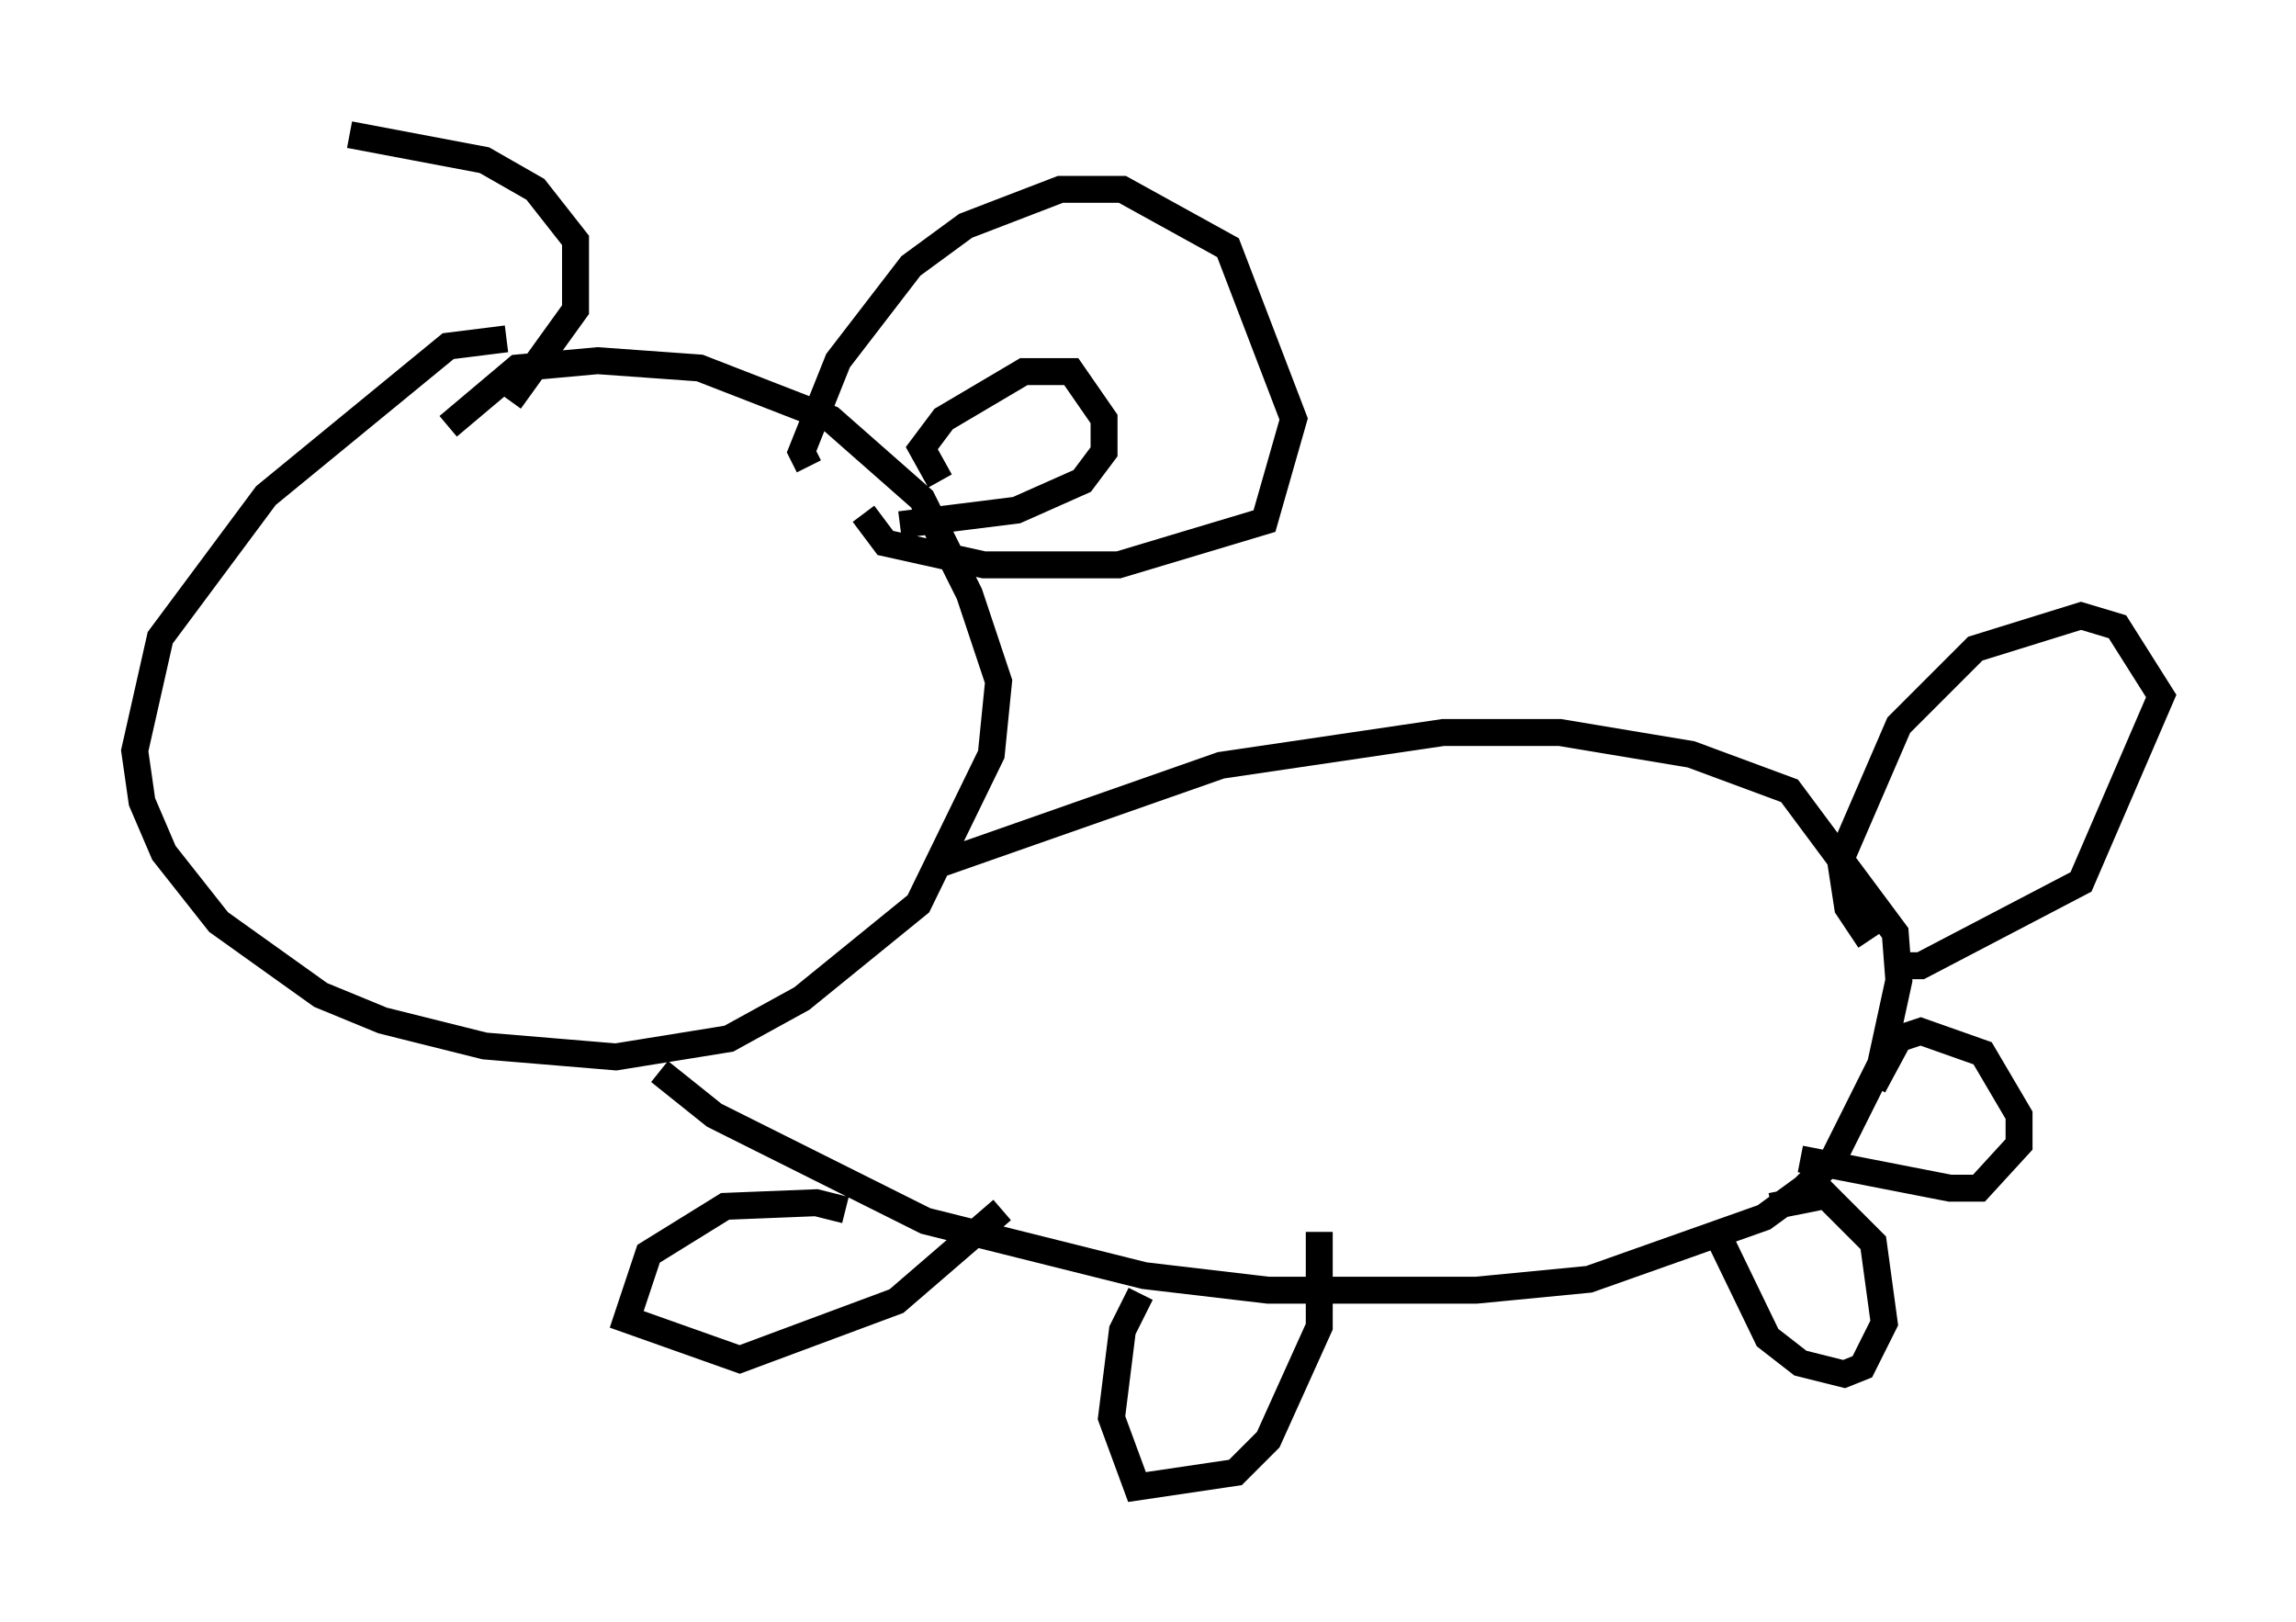 <?xml version="1.0" encoding="utf-8" ?>
<svg baseProfile="full" height="60.202" version="1.1" width="85.236" xmlns="http://www.w3.org/2000/svg" xmlns:ev="http://www.w3.org/2001/xml-events" xmlns:xlink="http://www.w3.org/1999/xlink"><defs /><rect fill="white" height="60.202" width="85.236" x="0" y="0" /><path d="M20.291, 13.525 m-1.488, -0.947 l-2.165, 0.271 -6.766, 5.548 l-3.924, 5.277 -0.947, 4.195 l0.271, 1.894 0.812, 1.894 l2.03, 2.571 3.789, 2.706 l2.3, 0.947 3.789, 0.947 l4.871, 0.406 4.195, -0.677 l2.706, -1.488 4.33, -3.518 l2.706, -5.548 0.271, -2.706 l-1.083, -3.248 -1.759, -3.518 l-3.383, -2.977 -4.871, -1.894 l-3.789, -0.271 -2.977, 0.271 l-2.571, 2.165 m18.268, 16.238 l10.419, -3.654 8.254, -1.218 l4.33, 0.0 4.871, 0.812 l3.654, 1.353 3.924, 5.277 l0.135, 1.759 -0.677, 3.112 l-1.759, 3.518 -1.083, 1.083 l-1.488, 1.083 -6.495, 2.3 l-4.195, 0.406 -7.713, 0.0 l-4.601, -0.541 -8.119, -2.03 l-7.848, -3.924 -2.03, -1.624 m6.901, 5.142 l-1.083, -0.271 -3.383, 0.135 l-2.842, 1.759 -0.812, 2.436 l4.195, 1.488 5.819, -2.165 l3.924, -3.383 m5.142, 3.112 l-0.677, 1.353 -0.406, 3.248 l0.947, 2.571 3.654, -0.541 l1.218, -1.218 1.894, -4.195 l0.0, -3.518 m16.779, -0.947 l2.03, -0.406 1.759, 1.759 l0.406, 2.977 -0.812, 1.624 l-0.677, 0.271 -1.624, -0.406 l-1.218, -0.947 -2.03, -4.195 m5.954, -5.142 l0.947, -1.759 0.812, -0.271 l2.3, 0.812 1.353, 2.3 l0.0, 1.083 -1.488, 1.624 l-1.083, 0.0 -5.548, -1.083 m2.571, -8.119 l-0.812, -1.218 -0.271, -1.759 l2.165, -5.007 2.842, -2.842 l3.924, -1.218 1.353, 0.406 l1.624, 2.571 -2.977, 6.901 l-5.954, 3.112 -1.083, 0.0 m-40.189, -18.538 l-0.271, -0.541 1.353, -3.383 l2.706, -3.518 2.03, -1.488 l3.518, -1.353 2.3, 0.0 l3.924, 2.165 2.436, 6.36 l-1.083, 3.789 -5.413, 1.624 l-2.571, 0.0 -2.436, 0.0 l-3.654, -0.812 -0.812, -1.083 m2.842, -1.218 l-0.677, -1.218 0.812, -1.083 l2.977, -1.759 1.759, 0.0 l1.218, 1.759 0.0, 1.218 l-0.812, 1.083 -2.436, 1.083 l-4.33, 0.541 m-14.479, -4.601 l2.436, -3.383 0.0, -2.571 l-1.488, -1.894 -1.894, -1.083 l-5.007, -0.947 " fill="none" stroke="black" stroke-width="1" /></svg>